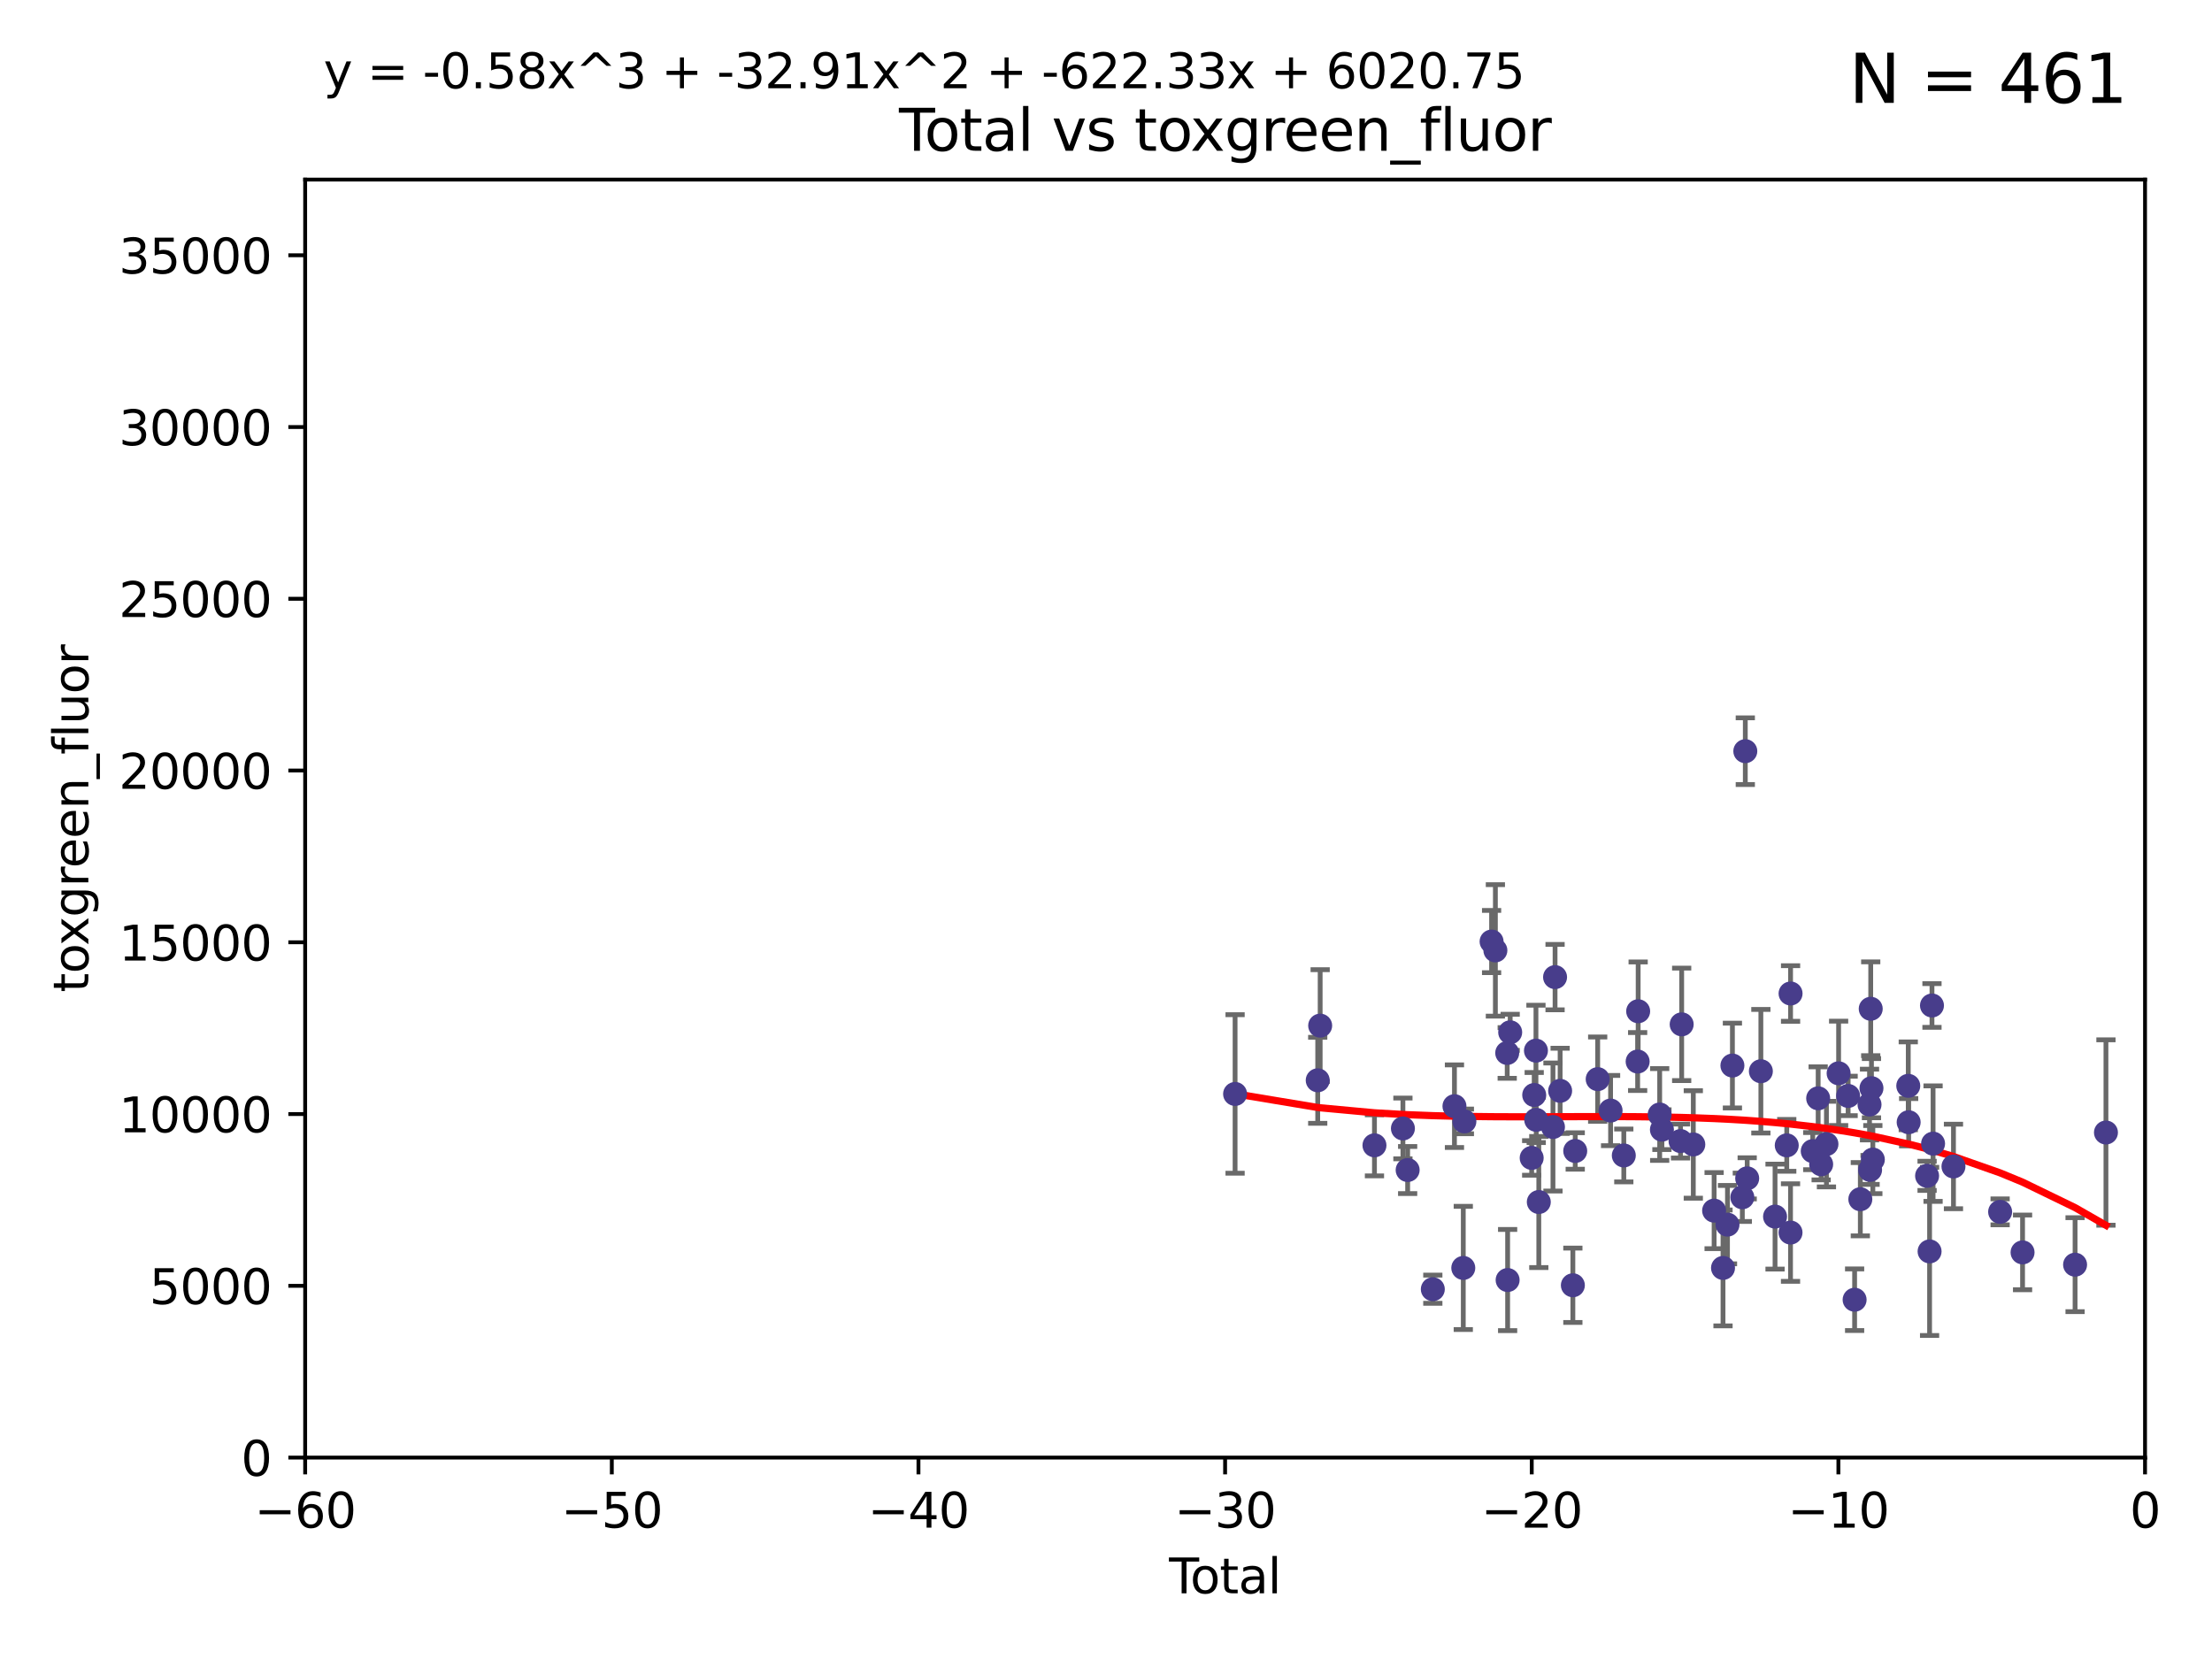 <?xml version="1.0" encoding="utf-8" standalone="no"?>
<!DOCTYPE svg PUBLIC "-//W3C//DTD SVG 1.1//EN"
  "http://www.w3.org/Graphics/SVG/1.1/DTD/svg11.dtd">
<svg xmlns:xlink="http://www.w3.org/1999/xlink" width="460.8pt" height="345.6pt" viewBox="0 0 460.8 345.6" xmlns="http://www.w3.org/2000/svg" version="1.1">
 <defs>
  <style type="text/css">*{stroke-linejoin: round; stroke-linecap: butt}</style>
 </defs>
 <g id="figure_1">
  <g id="patch_1">
   <path d="M 0 345.6 
L 460.8 345.6 
L 460.8 0 
L 0 0 
z
" style="fill: #ffffff"/>
  </g>
  <g id="axes_1">
   <g id="patch_2">
    <path d="M 63.571 303.64 
L 446.85 303.64 
L 446.85 37.411 
L 63.571 37.411 
z
" style="fill: #ffffff"/>
   </g>
   <g id="PathCollection_1">
    <defs>
     <path id="md9002994db" d="M 0 1.118 
C 0.297 1.118 0.581 1 0.791 0.791 
C 1 0.581 1.118 0.297 1.118 0 
C 1.118 -0.297 1 -0.581 0.791 -0.791 
C 0.581 -1 0.297 -1.118 0 -1.118 
C -0.297 -1.118 -0.581 -1 -0.791 -0.791 
C -1 -0.581 -1.118 -0.297 -1.118 0 
C -1.118 0.297 -1 0.581 -0.791 0.791 
C -0.581 1 -0.297 1.118 0 1.118 
z
" style="stroke: #483d8b"/>
    </defs>
    <g clip-path="url(#pb050127a09)">
     <use xlink:href="#md9002994db" x="257.292" y="227.89" style="fill: #483d8b; stroke: #483d8b"/>
     <use xlink:href="#md9002994db" x="274.505" y="225.047" style="fill: #483d8b; stroke: #483d8b"/>
     <use xlink:href="#md9002994db" x="275.015" y="213.656" style="fill: #483d8b; stroke: #483d8b"/>
     <use xlink:href="#md9002994db" x="286.325" y="238.595" style="fill: #483d8b; stroke: #483d8b"/>
     <use xlink:href="#md9002994db" x="292.253" y="235.076" style="fill: #483d8b; stroke: #483d8b"/>
     <use xlink:href="#md9002994db" x="293.239" y="243.739" style="fill: #483d8b; stroke: #483d8b"/>
     <use xlink:href="#md9002994db" x="298.482" y="268.566" style="fill: #483d8b; stroke: #483d8b"/>
     <use xlink:href="#md9002994db" x="302.99" y="230.437" style="fill: #483d8b; stroke: #483d8b"/>
     <use xlink:href="#md9002994db" x="304.829" y="264.134" style="fill: #483d8b; stroke: #483d8b"/>
     <use xlink:href="#md9002994db" x="305.059" y="233.61" style="fill: #483d8b; stroke: #483d8b"/>
     <use xlink:href="#md9002994db" x="310.726" y="196.14" style="fill: #483d8b; stroke: #483d8b"/>
     <use xlink:href="#md9002994db" x="311.516" y="197.985" style="fill: #483d8b; stroke: #483d8b"/>
     <use xlink:href="#md9002994db" x="313.98" y="219.35" style="fill: #483d8b; stroke: #483d8b"/>
     <use xlink:href="#md9002994db" x="314.066" y="266.654" style="fill: #483d8b; stroke: #483d8b"/>
     <use xlink:href="#md9002994db" x="314.6" y="215.047" style="fill: #483d8b; stroke: #483d8b"/>
     <use xlink:href="#md9002994db" x="319.076" y="241.219" style="fill: #483d8b; stroke: #483d8b"/>
     <use xlink:href="#md9002994db" x="319.603" y="228.11" style="fill: #483d8b; stroke: #483d8b"/>
     <use xlink:href="#md9002994db" x="319.967" y="218.868" style="fill: #483d8b; stroke: #483d8b"/>
     <use xlink:href="#md9002994db" x="320.024" y="233.283" style="fill: #483d8b; stroke: #483d8b"/>
     <use xlink:href="#md9002994db" x="320.561" y="250.402" style="fill: #483d8b; stroke: #483d8b"/>
     <use xlink:href="#md9002994db" x="323.512" y="234.778" style="fill: #483d8b; stroke: #483d8b"/>
     <use xlink:href="#md9002994db" x="323.948" y="203.551" style="fill: #483d8b; stroke: #483d8b"/>
     <use xlink:href="#md9002994db" x="325.004" y="227.242" style="fill: #483d8b; stroke: #483d8b"/>
     <use xlink:href="#md9002994db" x="327.657" y="267.746" style="fill: #483d8b; stroke: #483d8b"/>
     <use xlink:href="#md9002994db" x="328.149" y="239.769" style="fill: #483d8b; stroke: #483d8b"/>
     <use xlink:href="#md9002994db" x="332.827" y="224.805" style="fill: #483d8b; stroke: #483d8b"/>
     <use xlink:href="#md9002994db" x="335.514" y="231.351" style="fill: #483d8b; stroke: #483d8b"/>
     <use xlink:href="#md9002994db" x="338.268" y="240.704" style="fill: #483d8b; stroke: #483d8b"/>
     <use xlink:href="#md9002994db" x="341.151" y="221.138" style="fill: #483d8b; stroke: #483d8b"/>
     <use xlink:href="#md9002994db" x="341.259" y="210.662" style="fill: #483d8b; stroke: #483d8b"/>
     <use xlink:href="#md9002994db" x="345.742" y="232.172" style="fill: #483d8b; stroke: #483d8b"/>
     <use xlink:href="#md9002994db" x="346.209" y="235.33" style="fill: #483d8b; stroke: #483d8b"/>
     <use xlink:href="#md9002994db" x="350.084" y="237.703" style="fill: #483d8b; stroke: #483d8b"/>
     <use xlink:href="#md9002994db" x="350.324" y="213.392" style="fill: #483d8b; stroke: #483d8b"/>
     <use xlink:href="#md9002994db" x="352.747" y="238.411" style="fill: #483d8b; stroke: #483d8b"/>
     <use xlink:href="#md9002994db" x="357.082" y="252.196" style="fill: #483d8b; stroke: #483d8b"/>
     <use xlink:href="#md9002994db" x="358.935" y="264.133" style="fill: #483d8b; stroke: #483d8b"/>
     <use xlink:href="#md9002994db" x="359.866" y="255.113" style="fill: #483d8b; stroke: #483d8b"/>
     <use xlink:href="#md9002994db" x="360.893" y="221.974" style="fill: #483d8b; stroke: #483d8b"/>
     <use xlink:href="#md9002994db" x="362.96" y="249.418" style="fill: #483d8b; stroke: #483d8b"/>
     <use xlink:href="#md9002994db" x="363.579" y="156.483" style="fill: #483d8b; stroke: #483d8b"/>
     <use xlink:href="#md9002994db" x="363.972" y="245.472" style="fill: #483d8b; stroke: #483d8b"/>
     <use xlink:href="#md9002994db" x="366.821" y="223.158" style="fill: #483d8b; stroke: #483d8b"/>
     <use xlink:href="#md9002994db" x="369.775" y="253.439" style="fill: #483d8b; stroke: #483d8b"/>
     <use xlink:href="#md9002994db" x="372.212" y="238.6" style="fill: #483d8b; stroke: #483d8b"/>
     <use xlink:href="#md9002994db" x="372.999" y="256.764" style="fill: #483d8b; stroke: #483d8b"/>
     <use xlink:href="#md9002994db" x="373.009" y="206.964" style="fill: #483d8b; stroke: #483d8b"/>
     <use xlink:href="#md9002994db" x="377.627" y="239.799" style="fill: #483d8b; stroke: #483d8b"/>
     <use xlink:href="#md9002994db" x="378.757" y="228.802" style="fill: #483d8b; stroke: #483d8b"/>
     <use xlink:href="#md9002994db" x="379.381" y="242.539" style="fill: #483d8b; stroke: #483d8b"/>
     <use xlink:href="#md9002994db" x="380.481" y="238.335" style="fill: #483d8b; stroke: #483d8b"/>
     <use xlink:href="#md9002994db" x="383.018" y="223.591" style="fill: #483d8b; stroke: #483d8b"/>
     <use xlink:href="#md9002994db" x="384.999" y="228.303" style="fill: #483d8b; stroke: #483d8b"/>
     <use xlink:href="#md9002994db" x="386.35" y="270.757" style="fill: #483d8b; stroke: #483d8b"/>
     <use xlink:href="#md9002994db" x="387.54" y="249.817" style="fill: #483d8b; stroke: #483d8b"/>
     <use xlink:href="#md9002994db" x="389.456" y="230.099" style="fill: #483d8b; stroke: #483d8b"/>
     <use xlink:href="#md9002994db" x="389.571" y="243.709" style="fill: #483d8b; stroke: #483d8b"/>
     <use xlink:href="#md9002994db" x="389.706" y="210.145" style="fill: #483d8b; stroke: #483d8b"/>
     <use xlink:href="#md9002994db" x="389.861" y="226.686" style="fill: #483d8b; stroke: #483d8b"/>
     <use xlink:href="#md9002994db" x="390.147" y="241.56" style="fill: #483d8b; stroke: #483d8b"/>
     <use xlink:href="#md9002994db" x="397.527" y="226.199" style="fill: #483d8b; stroke: #483d8b"/>
     <use xlink:href="#md9002994db" x="397.608" y="233.782" style="fill: #483d8b; stroke: #483d8b"/>
     <use xlink:href="#md9002994db" x="401.448" y="244.948" style="fill: #483d8b; stroke: #483d8b"/>
     <use xlink:href="#md9002994db" x="401.968" y="260.691" style="fill: #483d8b; stroke: #483d8b"/>
     <use xlink:href="#md9002994db" x="402.466" y="209.462" style="fill: #483d8b; stroke: #483d8b"/>
     <use xlink:href="#md9002994db" x="402.695" y="238.24" style="fill: #483d8b; stroke: #483d8b"/>
     <use xlink:href="#md9002994db" x="406.943" y="242.994" style="fill: #483d8b; stroke: #483d8b"/>
     <use xlink:href="#md9002994db" x="416.662" y="252.451" style="fill: #483d8b; stroke: #483d8b"/>
     <use xlink:href="#md9002994db" x="421.337" y="260.897" style="fill: #483d8b; stroke: #483d8b"/>
     <use xlink:href="#md9002994db" x="432.277" y="263.459" style="fill: #483d8b; stroke: #483d8b"/>
     <use xlink:href="#md9002994db" x="438.708" y="235.923" style="fill: #483d8b; stroke: #483d8b"/>
    </g>
   </g>
   <g id="matplotlib.axis_1">
    <g id="xtick_1">
     <g id="line2d_1">
      <defs>
       <path id="m0bc61baa92" d="M 0 0 
L 0 3.5 
" style="stroke: #000000; stroke-width: 0.8"/>
      </defs>
      <g>
       <use xlink:href="#m0bc61baa92" x="63.571" y="303.64" style="stroke: #000000; stroke-width: 0.8"/>
      </g>
     </g>
     <g id="text_1">
      <!-- −60 -->
      <g transform="translate(53.019 318.238)scale(0.1 -0.1)">
       <defs>
        <path id="DejaVuSans-2212" d="M 678 2272 
L 4684 2272 
L 4684 1741 
L 678 1741 
L 678 2272 
z
" transform="scale(0.016)"/>
        <path id="DejaVuSans-36" d="M 2113 2584 
Q 1688 2584 1439 2293 
Q 1191 2003 1191 1497 
Q 1191 994 1439 701 
Q 1688 409 2113 409 
Q 2538 409 2786 701 
Q 3034 994 3034 1497 
Q 3034 2003 2786 2293 
Q 2538 2584 2113 2584 
z
M 3366 4563 
L 3366 3988 
Q 3128 4100 2886 4159 
Q 2644 4219 2406 4219 
Q 1781 4219 1451 3797 
Q 1122 3375 1075 2522 
Q 1259 2794 1537 2939 
Q 1816 3084 2150 3084 
Q 2853 3084 3261 2657 
Q 3669 2231 3669 1497 
Q 3669 778 3244 343 
Q 2819 -91 2113 -91 
Q 1303 -91 875 529 
Q 447 1150 447 2328 
Q 447 3434 972 4092 
Q 1497 4750 2381 4750 
Q 2619 4750 2861 4703 
Q 3103 4656 3366 4563 
z
" transform="scale(0.016)"/>
        <path id="DejaVuSans-30" d="M 2034 4250 
Q 1547 4250 1301 3770 
Q 1056 3291 1056 2328 
Q 1056 1369 1301 889 
Q 1547 409 2034 409 
Q 2525 409 2770 889 
Q 3016 1369 3016 2328 
Q 3016 3291 2770 3770 
Q 2525 4250 2034 4250 
z
M 2034 4750 
Q 2819 4750 3233 4129 
Q 3647 3509 3647 2328 
Q 3647 1150 3233 529 
Q 2819 -91 2034 -91 
Q 1250 -91 836 529 
Q 422 1150 422 2328 
Q 422 3509 836 4129 
Q 1250 4750 2034 4750 
z
" transform="scale(0.016)"/>
       </defs>
       <use xlink:href="#DejaVuSans-2212"/>
       <use xlink:href="#DejaVuSans-36" x="83.789"/>
       <use xlink:href="#DejaVuSans-30" x="147.412"/>
      </g>
     </g>
    </g>
    <g id="xtick_2">
     <g id="line2d_2">
      <g>
       <use xlink:href="#m0bc61baa92" x="127.451" y="303.64" style="stroke: #000000; stroke-width: 0.8"/>
      </g>
     </g>
     <g id="text_2">
      <!-- −50 -->
      <g transform="translate(116.899 318.238)scale(0.1 -0.1)">
       <defs>
        <path id="DejaVuSans-35" d="M 691 4666 
L 3169 4666 
L 3169 4134 
L 1269 4134 
L 1269 2991 
Q 1406 3038 1543 3061 
Q 1681 3084 1819 3084 
Q 2600 3084 3056 2656 
Q 3513 2228 3513 1497 
Q 3513 744 3044 326 
Q 2575 -91 1722 -91 
Q 1428 -91 1123 -41 
Q 819 9 494 109 
L 494 744 
Q 775 591 1075 516 
Q 1375 441 1709 441 
Q 2250 441 2565 725 
Q 2881 1009 2881 1497 
Q 2881 1984 2565 2268 
Q 2250 2553 1709 2553 
Q 1456 2553 1204 2497 
Q 953 2441 691 2322 
L 691 4666 
z
" transform="scale(0.016)"/>
       </defs>
       <use xlink:href="#DejaVuSans-2212"/>
       <use xlink:href="#DejaVuSans-35" x="83.789"/>
       <use xlink:href="#DejaVuSans-30" x="147.412"/>
      </g>
     </g>
    </g>
    <g id="xtick_3">
     <g id="line2d_3">
      <g>
       <use xlink:href="#m0bc61baa92" x="191.331" y="303.64" style="stroke: #000000; stroke-width: 0.8"/>
      </g>
     </g>
     <g id="text_3">
      <!-- −40 -->
      <g transform="translate(180.778 318.238)scale(0.1 -0.1)">
       <defs>
        <path id="DejaVuSans-34" d="M 2419 4116 
L 825 1625 
L 2419 1625 
L 2419 4116 
z
M 2253 4666 
L 3047 4666 
L 3047 1625 
L 3713 1625 
L 3713 1100 
L 3047 1100 
L 3047 0 
L 2419 0 
L 2419 1100 
L 313 1100 
L 313 1709 
L 2253 4666 
z
" transform="scale(0.016)"/>
       </defs>
       <use xlink:href="#DejaVuSans-2212"/>
       <use xlink:href="#DejaVuSans-34" x="83.789"/>
       <use xlink:href="#DejaVuSans-30" x="147.412"/>
      </g>
     </g>
    </g>
    <g id="xtick_4">
     <g id="line2d_4">
      <g>
       <use xlink:href="#m0bc61baa92" x="255.211" y="303.64" style="stroke: #000000; stroke-width: 0.8"/>
      </g>
     </g>
     <g id="text_4">
      <!-- −30 -->
      <g transform="translate(244.658 318.238)scale(0.1 -0.1)">
       <defs>
        <path id="DejaVuSans-33" d="M 2597 2516 
Q 3050 2419 3304 2112 
Q 3559 1806 3559 1356 
Q 3559 666 3084 287 
Q 2609 -91 1734 -91 
Q 1441 -91 1130 -33 
Q 819 25 488 141 
L 488 750 
Q 750 597 1062 519 
Q 1375 441 1716 441 
Q 2309 441 2620 675 
Q 2931 909 2931 1356 
Q 2931 1769 2642 2001 
Q 2353 2234 1838 2234 
L 1294 2234 
L 1294 2753 
L 1863 2753 
Q 2328 2753 2575 2939 
Q 2822 3125 2822 3475 
Q 2822 3834 2567 4026 
Q 2313 4219 1838 4219 
Q 1578 4219 1281 4162 
Q 984 4106 628 3988 
L 628 4550 
Q 988 4650 1302 4700 
Q 1616 4750 1894 4750 
Q 2613 4750 3031 4423 
Q 3450 4097 3450 3541 
Q 3450 3153 3228 2886 
Q 3006 2619 2597 2516 
z
" transform="scale(0.016)"/>
       </defs>
       <use xlink:href="#DejaVuSans-2212"/>
       <use xlink:href="#DejaVuSans-33" x="83.789"/>
       <use xlink:href="#DejaVuSans-30" x="147.412"/>
      </g>
     </g>
    </g>
    <g id="xtick_5">
     <g id="line2d_5">
      <g>
       <use xlink:href="#m0bc61baa92" x="319.09" y="303.64" style="stroke: #000000; stroke-width: 0.8"/>
      </g>
     </g>
     <g id="text_5">
      <!-- −20 -->
      <g transform="translate(308.538 318.238)scale(0.1 -0.1)">
       <defs>
        <path id="DejaVuSans-32" d="M 1228 531 
L 3431 531 
L 3431 0 
L 469 0 
L 469 531 
Q 828 903 1448 1529 
Q 2069 2156 2228 2338 
Q 2531 2678 2651 2914 
Q 2772 3150 2772 3378 
Q 2772 3750 2511 3984 
Q 2250 4219 1831 4219 
Q 1534 4219 1204 4116 
Q 875 4013 500 3803 
L 500 4441 
Q 881 4594 1212 4672 
Q 1544 4750 1819 4750 
Q 2544 4750 2975 4387 
Q 3406 4025 3406 3419 
Q 3406 3131 3298 2873 
Q 3191 2616 2906 2266 
Q 2828 2175 2409 1742 
Q 1991 1309 1228 531 
z
" transform="scale(0.016)"/>
       </defs>
       <use xlink:href="#DejaVuSans-2212"/>
       <use xlink:href="#DejaVuSans-32" x="83.789"/>
       <use xlink:href="#DejaVuSans-30" x="147.412"/>
      </g>
     </g>
    </g>
    <g id="xtick_6">
     <g id="line2d_6">
      <g>
       <use xlink:href="#m0bc61baa92" x="382.97" y="303.64" style="stroke: #000000; stroke-width: 0.8"/>
      </g>
     </g>
     <g id="text_6">
      <!-- −10 -->
      <g transform="translate(372.418 318.238)scale(0.1 -0.1)">
       <defs>
        <path id="DejaVuSans-31" d="M 794 531 
L 1825 531 
L 1825 4091 
L 703 3866 
L 703 4441 
L 1819 4666 
L 2450 4666 
L 2450 531 
L 3481 531 
L 3481 0 
L 794 0 
L 794 531 
z
" transform="scale(0.016)"/>
       </defs>
       <use xlink:href="#DejaVuSans-2212"/>
       <use xlink:href="#DejaVuSans-31" x="83.789"/>
       <use xlink:href="#DejaVuSans-30" x="147.412"/>
      </g>
     </g>
    </g>
    <g id="xtick_7">
     <g id="line2d_7">
      <g>
       <use xlink:href="#m0bc61baa92" x="446.85" y="303.64" style="stroke: #000000; stroke-width: 0.8"/>
      </g>
     </g>
     <g id="text_7">
      <!-- 0 -->
      <g transform="translate(443.669 318.238)scale(0.1 -0.1)">
       <use xlink:href="#DejaVuSans-30"/>
      </g>
     </g>
    </g>
    <g id="text_8">
     <!-- Total -->
     <g transform="translate(243.534 331.917)scale(0.1 -0.1)">
      <defs>
       <path id="DejaVuSans-54" d="M -19 4666 
L 3928 4666 
L 3928 4134 
L 2272 4134 
L 2272 0 
L 1638 0 
L 1638 4134 
L -19 4134 
L -19 4666 
z
" transform="scale(0.016)"/>
       <path id="DejaVuSans-6f" d="M 1959 3097 
Q 1497 3097 1228 2736 
Q 959 2375 959 1747 
Q 959 1119 1226 758 
Q 1494 397 1959 397 
Q 2419 397 2687 759 
Q 2956 1122 2956 1747 
Q 2956 2369 2687 2733 
Q 2419 3097 1959 3097 
z
M 1959 3584 
Q 2709 3584 3137 3096 
Q 3566 2609 3566 1747 
Q 3566 888 3137 398 
Q 2709 -91 1959 -91 
Q 1206 -91 779 398 
Q 353 888 353 1747 
Q 353 2609 779 3096 
Q 1206 3584 1959 3584 
z
" transform="scale(0.016)"/>
       <path id="DejaVuSans-74" d="M 1172 4494 
L 1172 3500 
L 2356 3500 
L 2356 3053 
L 1172 3053 
L 1172 1153 
Q 1172 725 1289 603 
Q 1406 481 1766 481 
L 2356 481 
L 2356 0 
L 1766 0 
Q 1100 0 847 248 
Q 594 497 594 1153 
L 594 3053 
L 172 3053 
L 172 3500 
L 594 3500 
L 594 4494 
L 1172 4494 
z
" transform="scale(0.016)"/>
       <path id="DejaVuSans-61" d="M 2194 1759 
Q 1497 1759 1228 1600 
Q 959 1441 959 1056 
Q 959 750 1161 570 
Q 1363 391 1709 391 
Q 2188 391 2477 730 
Q 2766 1069 2766 1631 
L 2766 1759 
L 2194 1759 
z
M 3341 1997 
L 3341 0 
L 2766 0 
L 2766 531 
Q 2569 213 2275 61 
Q 1981 -91 1556 -91 
Q 1019 -91 701 211 
Q 384 513 384 1019 
Q 384 1609 779 1909 
Q 1175 2209 1959 2209 
L 2766 2209 
L 2766 2266 
Q 2766 2663 2505 2880 
Q 2244 3097 1772 3097 
Q 1472 3097 1187 3025 
Q 903 2953 641 2809 
L 641 3341 
Q 956 3463 1253 3523 
Q 1550 3584 1831 3584 
Q 2591 3584 2966 3190 
Q 3341 2797 3341 1997 
z
" transform="scale(0.016)"/>
       <path id="DejaVuSans-6c" d="M 603 4863 
L 1178 4863 
L 1178 0 
L 603 0 
L 603 4863 
z
" transform="scale(0.016)"/>
      </defs>
      <use xlink:href="#DejaVuSans-54"/>
      <use xlink:href="#DejaVuSans-6f" x="44.084"/>
      <use xlink:href="#DejaVuSans-74" x="105.266"/>
      <use xlink:href="#DejaVuSans-61" x="144.475"/>
      <use xlink:href="#DejaVuSans-6c" x="205.754"/>
     </g>
    </g>
   </g>
   <g id="matplotlib.axis_2">
    <g id="ytick_1">
     <g id="line2d_8">
      <defs>
       <path id="mab2147d6bc" d="M 0 0 
L -3.5 0 
" style="stroke: #000000; stroke-width: 0.8"/>
      </defs>
      <g>
       <use xlink:href="#mab2147d6bc" x="63.571" y="303.64" style="stroke: #000000; stroke-width: 0.8"/>
      </g>
     </g>
     <g id="text_9">
      <!-- 0 -->
      <g transform="translate(50.209 307.439)scale(0.1 -0.1)">
       <use xlink:href="#DejaVuSans-30"/>
      </g>
     </g>
    </g>
    <g id="ytick_2">
     <g id="line2d_9">
      <g>
       <use xlink:href="#mab2147d6bc" x="63.571" y="267.859" style="stroke: #000000; stroke-width: 0.8"/>
      </g>
     </g>
     <g id="text_10">
      <!-- 5000 -->
      <g transform="translate(31.121 271.658)scale(0.1 -0.1)">
       <use xlink:href="#DejaVuSans-35"/>
       <use xlink:href="#DejaVuSans-30" x="63.623"/>
       <use xlink:href="#DejaVuSans-30" x="127.246"/>
       <use xlink:href="#DejaVuSans-30" x="190.869"/>
      </g>
     </g>
    </g>
    <g id="ytick_3">
     <g id="line2d_10">
      <g>
       <use xlink:href="#mab2147d6bc" x="63.571" y="232.078" style="stroke: #000000; stroke-width: 0.8"/>
      </g>
     </g>
     <g id="text_11">
      <!-- 10000 -->
      <g transform="translate(24.759 235.878)scale(0.1 -0.1)">
       <use xlink:href="#DejaVuSans-31"/>
       <use xlink:href="#DejaVuSans-30" x="63.623"/>
       <use xlink:href="#DejaVuSans-30" x="127.246"/>
       <use xlink:href="#DejaVuSans-30" x="190.869"/>
       <use xlink:href="#DejaVuSans-30" x="254.492"/>
      </g>
     </g>
    </g>
    <g id="ytick_4">
     <g id="line2d_11">
      <g>
       <use xlink:href="#mab2147d6bc" x="63.571" y="196.298" style="stroke: #000000; stroke-width: 0.8"/>
      </g>
     </g>
     <g id="text_12">
      <!-- 15000 -->
      <g transform="translate(24.759 200.097)scale(0.1 -0.1)">
       <use xlink:href="#DejaVuSans-31"/>
       <use xlink:href="#DejaVuSans-35" x="63.623"/>
       <use xlink:href="#DejaVuSans-30" x="127.246"/>
       <use xlink:href="#DejaVuSans-30" x="190.869"/>
       <use xlink:href="#DejaVuSans-30" x="254.492"/>
      </g>
     </g>
    </g>
    <g id="ytick_5">
     <g id="line2d_12">
      <g>
       <use xlink:href="#mab2147d6bc" x="63.571" y="160.517" style="stroke: #000000; stroke-width: 0.8"/>
      </g>
     </g>
     <g id="text_13">
      <!-- 20000 -->
      <g transform="translate(24.759 164.316)scale(0.1 -0.1)">
       <use xlink:href="#DejaVuSans-32"/>
       <use xlink:href="#DejaVuSans-30" x="63.623"/>
       <use xlink:href="#DejaVuSans-30" x="127.246"/>
       <use xlink:href="#DejaVuSans-30" x="190.869"/>
       <use xlink:href="#DejaVuSans-30" x="254.492"/>
      </g>
     </g>
    </g>
    <g id="ytick_6">
     <g id="line2d_13">
      <g>
       <use xlink:href="#mab2147d6bc" x="63.571" y="124.736" style="stroke: #000000; stroke-width: 0.8"/>
      </g>
     </g>
     <g id="text_14">
      <!-- 25000 -->
      <g transform="translate(24.759 128.535)scale(0.1 -0.1)">
       <use xlink:href="#DejaVuSans-32"/>
       <use xlink:href="#DejaVuSans-35" x="63.623"/>
       <use xlink:href="#DejaVuSans-30" x="127.246"/>
       <use xlink:href="#DejaVuSans-30" x="190.869"/>
       <use xlink:href="#DejaVuSans-30" x="254.492"/>
      </g>
     </g>
    </g>
    <g id="ytick_7">
     <g id="line2d_14">
      <g>
       <use xlink:href="#mab2147d6bc" x="63.571" y="88.955" style="stroke: #000000; stroke-width: 0.8"/>
      </g>
     </g>
     <g id="text_15">
      <!-- 30000 -->
      <g transform="translate(24.759 92.754)scale(0.1 -0.1)">
       <use xlink:href="#DejaVuSans-33"/>
       <use xlink:href="#DejaVuSans-30" x="63.623"/>
       <use xlink:href="#DejaVuSans-30" x="127.246"/>
       <use xlink:href="#DejaVuSans-30" x="190.869"/>
       <use xlink:href="#DejaVuSans-30" x="254.492"/>
      </g>
     </g>
    </g>
    <g id="ytick_8">
     <g id="line2d_15">
      <g>
       <use xlink:href="#mab2147d6bc" x="63.571" y="53.174" style="stroke: #000000; stroke-width: 0.8"/>
      </g>
     </g>
     <g id="text_16">
      <!-- 35000 -->
      <g transform="translate(24.759 56.974)scale(0.1 -0.1)">
       <use xlink:href="#DejaVuSans-33"/>
       <use xlink:href="#DejaVuSans-35" x="63.623"/>
       <use xlink:href="#DejaVuSans-30" x="127.246"/>
       <use xlink:href="#DejaVuSans-30" x="190.869"/>
       <use xlink:href="#DejaVuSans-30" x="254.492"/>
      </g>
     </g>
    </g>
    <g id="text_17">
     <!-- toxgreen_fluor -->
     <g transform="translate(18.401 206.72)rotate(-90)scale(0.1 -0.1)">
      <defs>
       <path id="DejaVuSans-78" d="M 3513 3500 
L 2247 1797 
L 3578 0 
L 2900 0 
L 1881 1375 
L 863 0 
L 184 0 
L 1544 1831 
L 300 3500 
L 978 3500 
L 1906 2253 
L 2834 3500 
L 3513 3500 
z
" transform="scale(0.016)"/>
       <path id="DejaVuSans-67" d="M 2906 1791 
Q 2906 2416 2648 2759 
Q 2391 3103 1925 3103 
Q 1463 3103 1205 2759 
Q 947 2416 947 1791 
Q 947 1169 1205 825 
Q 1463 481 1925 481 
Q 2391 481 2648 825 
Q 2906 1169 2906 1791 
z
M 3481 434 
Q 3481 -459 3084 -895 
Q 2688 -1331 1869 -1331 
Q 1566 -1331 1297 -1286 
Q 1028 -1241 775 -1147 
L 775 -588 
Q 1028 -725 1275 -790 
Q 1522 -856 1778 -856 
Q 2344 -856 2625 -561 
Q 2906 -266 2906 331 
L 2906 616 
Q 2728 306 2450 153 
Q 2172 0 1784 0 
Q 1141 0 747 490 
Q 353 981 353 1791 
Q 353 2603 747 3093 
Q 1141 3584 1784 3584 
Q 2172 3584 2450 3431 
Q 2728 3278 2906 2969 
L 2906 3500 
L 3481 3500 
L 3481 434 
z
" transform="scale(0.016)"/>
       <path id="DejaVuSans-72" d="M 2631 2963 
Q 2534 3019 2420 3045 
Q 2306 3072 2169 3072 
Q 1681 3072 1420 2755 
Q 1159 2438 1159 1844 
L 1159 0 
L 581 0 
L 581 3500 
L 1159 3500 
L 1159 2956 
Q 1341 3275 1631 3429 
Q 1922 3584 2338 3584 
Q 2397 3584 2469 3576 
Q 2541 3569 2628 3553 
L 2631 2963 
z
" transform="scale(0.016)"/>
       <path id="DejaVuSans-65" d="M 3597 1894 
L 3597 1613 
L 953 1613 
Q 991 1019 1311 708 
Q 1631 397 2203 397 
Q 2534 397 2845 478 
Q 3156 559 3463 722 
L 3463 178 
Q 3153 47 2828 -22 
Q 2503 -91 2169 -91 
Q 1331 -91 842 396 
Q 353 884 353 1716 
Q 353 2575 817 3079 
Q 1281 3584 2069 3584 
Q 2775 3584 3186 3129 
Q 3597 2675 3597 1894 
z
M 3022 2063 
Q 3016 2534 2758 2815 
Q 2500 3097 2075 3097 
Q 1594 3097 1305 2825 
Q 1016 2553 972 2059 
L 3022 2063 
z
" transform="scale(0.016)"/>
       <path id="DejaVuSans-6e" d="M 3513 2113 
L 3513 0 
L 2938 0 
L 2938 2094 
Q 2938 2591 2744 2837 
Q 2550 3084 2163 3084 
Q 1697 3084 1428 2787 
Q 1159 2491 1159 1978 
L 1159 0 
L 581 0 
L 581 3500 
L 1159 3500 
L 1159 2956 
Q 1366 3272 1645 3428 
Q 1925 3584 2291 3584 
Q 2894 3584 3203 3211 
Q 3513 2838 3513 2113 
z
" transform="scale(0.016)"/>
       <path id="DejaVuSans-5f" d="M 3263 -1063 
L 3263 -1509 
L -63 -1509 
L -63 -1063 
L 3263 -1063 
z
" transform="scale(0.016)"/>
       <path id="DejaVuSans-66" d="M 2375 4863 
L 2375 4384 
L 1825 4384 
Q 1516 4384 1395 4259 
Q 1275 4134 1275 3809 
L 1275 3500 
L 2222 3500 
L 2222 3053 
L 1275 3053 
L 1275 0 
L 697 0 
L 697 3053 
L 147 3053 
L 147 3500 
L 697 3500 
L 697 3744 
Q 697 4328 969 4595 
Q 1241 4863 1831 4863 
L 2375 4863 
z
" transform="scale(0.016)"/>
       <path id="DejaVuSans-75" d="M 544 1381 
L 544 3500 
L 1119 3500 
L 1119 1403 
Q 1119 906 1312 657 
Q 1506 409 1894 409 
Q 2359 409 2629 706 
Q 2900 1003 2900 1516 
L 2900 3500 
L 3475 3500 
L 3475 0 
L 2900 0 
L 2900 538 
Q 2691 219 2414 64 
Q 2138 -91 1772 -91 
Q 1169 -91 856 284 
Q 544 659 544 1381 
z
M 1991 3584 
L 1991 3584 
z
" transform="scale(0.016)"/>
      </defs>
      <use xlink:href="#DejaVuSans-74"/>
      <use xlink:href="#DejaVuSans-6f" x="39.209"/>
      <use xlink:href="#DejaVuSans-78" x="97.266"/>
      <use xlink:href="#DejaVuSans-67" x="156.445"/>
      <use xlink:href="#DejaVuSans-72" x="219.922"/>
      <use xlink:href="#DejaVuSans-65" x="258.785"/>
      <use xlink:href="#DejaVuSans-65" x="320.309"/>
      <use xlink:href="#DejaVuSans-6e" x="381.832"/>
      <use xlink:href="#DejaVuSans-5f" x="445.211"/>
      <use xlink:href="#DejaVuSans-66" x="495.211"/>
      <use xlink:href="#DejaVuSans-6c" x="530.416"/>
      <use xlink:href="#DejaVuSans-75" x="558.199"/>
      <use xlink:href="#DejaVuSans-6f" x="621.578"/>
      <use xlink:href="#DejaVuSans-72" x="682.76"/>
     </g>
    </g>
   </g>
   <g id="LineCollection_1">
    <path d="M 257.292 244.403 
L 257.292 211.378 
" clip-path="url(#pb050127a09)" style="fill: none; stroke: #696969"/>
    <path d="M 274.505 234.006 
L 274.505 216.089 
" clip-path="url(#pb050127a09)" style="fill: none; stroke: #696969"/>
    <path d="M 275.015 225.309 
L 275.015 202.003 
" clip-path="url(#pb050127a09)" style="fill: none; stroke: #696969"/>
    <path d="M 286.325 244.957 
L 286.325 232.233 
" clip-path="url(#pb050127a09)" style="fill: none; stroke: #696969"/>
    <path d="M 292.253 241.403 
L 292.253 228.749 
" clip-path="url(#pb050127a09)" style="fill: none; stroke: #696969"/>
    <path d="M 293.239 248.642 
L 293.239 238.835 
" clip-path="url(#pb050127a09)" style="fill: none; stroke: #696969"/>
    <path d="M 298.482 271.502 
L 298.482 265.63 
" clip-path="url(#pb050127a09)" style="fill: none; stroke: #696969"/>
    <path d="M 302.99 239.041 
L 302.99 221.834 
" clip-path="url(#pb050127a09)" style="fill: none; stroke: #696969"/>
    <path d="M 304.829 276.968 
L 304.829 251.301 
" clip-path="url(#pb050127a09)" style="fill: none; stroke: #696969"/>
    <path d="M 305.059 236.182 
L 305.059 231.039 
" clip-path="url(#pb050127a09)" style="fill: none; stroke: #696969"/>
    <path d="M 310.726 202.624 
L 310.726 189.655 
" clip-path="url(#pb050127a09)" style="fill: none; stroke: #696969"/>
    <path d="M 311.516 211.683 
L 311.516 184.286 
" clip-path="url(#pb050127a09)" style="fill: none; stroke: #696969"/>
    <path d="M 313.98 224.63 
L 313.98 214.069 
" clip-path="url(#pb050127a09)" style="fill: none; stroke: #696969"/>
    <path d="M 314.066 277.191 
L 314.066 256.117 
" clip-path="url(#pb050127a09)" style="fill: none; stroke: #696969"/>
    <path d="M 314.6 218.803 
L 314.6 211.292 
" clip-path="url(#pb050127a09)" style="fill: none; stroke: #696969"/>
    <path d="M 319.076 244.818 
L 319.076 237.621 
" clip-path="url(#pb050127a09)" style="fill: none; stroke: #696969"/>
    <path d="M 319.603 232.802 
L 319.603 223.419 
" clip-path="url(#pb050127a09)" style="fill: none; stroke: #696969"/>
    <path d="M 319.967 228.329 
L 319.967 209.406 
" clip-path="url(#pb050127a09)" style="fill: none; stroke: #696969"/>
    <path d="M 320.024 238.02 
L 320.024 228.546 
" clip-path="url(#pb050127a09)" style="fill: none; stroke: #696969"/>
    <path d="M 320.561 264.055 
L 320.561 236.75 
" clip-path="url(#pb050127a09)" style="fill: none; stroke: #696969"/>
    <path d="M 323.512 248.117 
L 323.512 221.44 
" clip-path="url(#pb050127a09)" style="fill: none; stroke: #696969"/>
    <path d="M 323.948 210.367 
L 323.948 196.735 
" clip-path="url(#pb050127a09)" style="fill: none; stroke: #696969"/>
    <path d="M 325.004 236.114 
L 325.004 218.37 
" clip-path="url(#pb050127a09)" style="fill: none; stroke: #696969"/>
    <path d="M 327.657 275.492 
L 327.657 260 
" clip-path="url(#pb050127a09)" style="fill: none; stroke: #696969"/>
    <path d="M 328.149 243.567 
L 328.149 235.97 
" clip-path="url(#pb050127a09)" style="fill: none; stroke: #696969"/>
    <path d="M 332.827 233.586 
L 332.827 216.024 
" clip-path="url(#pb050127a09)" style="fill: none; stroke: #696969"/>
    <path d="M 335.514 238.667 
L 335.514 224.036 
" clip-path="url(#pb050127a09)" style="fill: none; stroke: #696969"/>
    <path d="M 338.268 246.209 
L 338.268 235.2 
" clip-path="url(#pb050127a09)" style="fill: none; stroke: #696969"/>
    <path d="M 341.151 227.173 
L 341.151 215.103 
" clip-path="url(#pb050127a09)" style="fill: none; stroke: #696969"/>
    <path d="M 341.259 220.933 
L 341.259 200.391 
" clip-path="url(#pb050127a09)" style="fill: none; stroke: #696969"/>
    <path d="M 345.742 241.735 
L 345.742 222.61 
" clip-path="url(#pb050127a09)" style="fill: none; stroke: #696969"/>
    <path d="M 346.209 239.478 
L 346.209 231.182 
" clip-path="url(#pb050127a09)" style="fill: none; stroke: #696969"/>
    <path d="M 350.084 241.239 
L 350.084 234.166 
" clip-path="url(#pb050127a09)" style="fill: none; stroke: #696969"/>
    <path d="M 350.324 225.103 
L 350.324 201.681 
" clip-path="url(#pb050127a09)" style="fill: none; stroke: #696969"/>
    <path d="M 352.747 249.605 
L 352.747 227.218 
" clip-path="url(#pb050127a09)" style="fill: none; stroke: #696969"/>
    <path d="M 357.082 260.121 
L 357.082 244.271 
" clip-path="url(#pb050127a09)" style="fill: none; stroke: #696969"/>
    <path d="M 358.935 276.203 
L 358.935 252.062 
" clip-path="url(#pb050127a09)" style="fill: none; stroke: #696969"/>
    <path d="M 359.866 263.273 
L 359.866 246.953 
" clip-path="url(#pb050127a09)" style="fill: none; stroke: #696969"/>
    <path d="M 360.893 230.806 
L 360.893 213.142 
" clip-path="url(#pb050127a09)" style="fill: none; stroke: #696969"/>
    <path d="M 362.96 254.454 
L 362.96 244.382 
" clip-path="url(#pb050127a09)" style="fill: none; stroke: #696969"/>
    <path d="M 363.579 163.431 
L 363.579 149.535 
" clip-path="url(#pb050127a09)" style="fill: none; stroke: #696969"/>
    <path d="M 363.972 249.759 
L 363.972 241.185 
" clip-path="url(#pb050127a09)" style="fill: none; stroke: #696969"/>
    <path d="M 366.821 236.03 
L 366.821 210.285 
" clip-path="url(#pb050127a09)" style="fill: none; stroke: #696969"/>
    <path d="M 369.775 264.371 
L 369.775 242.507 
" clip-path="url(#pb050127a09)" style="fill: none; stroke: #696969"/>
    <path d="M 372.212 244 
L 372.212 233.201 
" clip-path="url(#pb050127a09)" style="fill: none; stroke: #696969"/>
    <path d="M 372.999 266.926 
L 372.999 246.603 
" clip-path="url(#pb050127a09)" style="fill: none; stroke: #696969"/>
    <path d="M 373.009 212.755 
L 373.009 201.173 
" clip-path="url(#pb050127a09)" style="fill: none; stroke: #696969"/>
    <path d="M 377.627 243.664 
L 377.627 235.933 
" clip-path="url(#pb050127a09)" style="fill: none; stroke: #696969"/>
    <path d="M 378.757 235.366 
L 378.757 222.239 
" clip-path="url(#pb050127a09)" style="fill: none; stroke: #696969"/>
    <path d="M 379.381 245.79 
L 379.381 239.287 
" clip-path="url(#pb050127a09)" style="fill: none; stroke: #696969"/>
    <path d="M 380.481 247.25 
L 380.481 229.419 
" clip-path="url(#pb050127a09)" style="fill: none; stroke: #696969"/>
    <path d="M 383.018 234.462 
L 383.018 212.72 
" clip-path="url(#pb050127a09)" style="fill: none; stroke: #696969"/>
    <path d="M 384.999 232.411 
L 384.999 224.195 
" clip-path="url(#pb050127a09)" style="fill: none; stroke: #696969"/>
    <path d="M 386.35 277.174 
L 386.35 264.339 
" clip-path="url(#pb050127a09)" style="fill: none; stroke: #696969"/>
    <path d="M 387.54 257.45 
L 387.54 242.184 
" clip-path="url(#pb050127a09)" style="fill: none; stroke: #696969"/>
    <path d="M 389.456 237.47 
L 389.456 222.728 
" clip-path="url(#pb050127a09)" style="fill: none; stroke: #696969"/>
    <path d="M 389.571 246.729 
L 389.571 240.689 
" clip-path="url(#pb050127a09)" style="fill: none; stroke: #696969"/>
    <path d="M 389.706 219.915 
L 389.706 200.375 
" clip-path="url(#pb050127a09)" style="fill: none; stroke: #696969"/>
    <path d="M 389.861 232.85 
L 389.861 220.522 
" clip-path="url(#pb050127a09)" style="fill: none; stroke: #696969"/>
    <path d="M 390.147 248.653 
L 390.147 234.467 
" clip-path="url(#pb050127a09)" style="fill: none; stroke: #696969"/>
    <path d="M 397.527 235.348 
L 397.527 217.05 
" clip-path="url(#pb050127a09)" style="fill: none; stroke: #696969"/>
    <path d="M 397.608 238.712 
L 397.608 228.853 
" clip-path="url(#pb050127a09)" style="fill: none; stroke: #696969"/>
    <path d="M 401.448 247.988 
L 401.448 241.908 
" clip-path="url(#pb050127a09)" style="fill: none; stroke: #696969"/>
    <path d="M 401.968 278.21 
L 401.968 243.172 
" clip-path="url(#pb050127a09)" style="fill: none; stroke: #696969"/>
    <path d="M 402.466 214.017 
L 402.466 204.906 
" clip-path="url(#pb050127a09)" style="fill: none; stroke: #696969"/>
    <path d="M 402.695 250.268 
L 402.695 226.212 
" clip-path="url(#pb050127a09)" style="fill: none; stroke: #696969"/>
    <path d="M 406.943 251.8 
L 406.943 234.188 
" clip-path="url(#pb050127a09)" style="fill: none; stroke: #696969"/>
    <path d="M 416.662 255.157 
L 416.662 249.746 
" clip-path="url(#pb050127a09)" style="fill: none; stroke: #696969"/>
    <path d="M 421.337 268.677 
L 421.337 253.118 
" clip-path="url(#pb050127a09)" style="fill: none; stroke: #696969"/>
    <path d="M 432.277 273.246 
L 432.277 253.671 
" clip-path="url(#pb050127a09)" style="fill: none; stroke: #696969"/>
    <path d="M 438.708 255.235 
L 438.708 216.611 
" clip-path="url(#pb050127a09)" style="fill: none; stroke: #696969"/>
   </g>
   <g id="line2d_16">
    <defs>
     <path id="m8cba72a57c" d="M 2 0 
L -2 -0 
" style="stroke: #696969"/>
    </defs>
    <g clip-path="url(#pb050127a09)">
     <use xlink:href="#m8cba72a57c" x="257.292" y="244.403" style="fill: #696969; stroke: #696969"/>
     <use xlink:href="#m8cba72a57c" x="274.505" y="234.006" style="fill: #696969; stroke: #696969"/>
     <use xlink:href="#m8cba72a57c" x="275.015" y="225.309" style="fill: #696969; stroke: #696969"/>
     <use xlink:href="#m8cba72a57c" x="286.325" y="244.957" style="fill: #696969; stroke: #696969"/>
     <use xlink:href="#m8cba72a57c" x="292.253" y="241.403" style="fill: #696969; stroke: #696969"/>
     <use xlink:href="#m8cba72a57c" x="293.239" y="248.642" style="fill: #696969; stroke: #696969"/>
     <use xlink:href="#m8cba72a57c" x="298.482" y="271.502" style="fill: #696969; stroke: #696969"/>
     <use xlink:href="#m8cba72a57c" x="302.99" y="239.041" style="fill: #696969; stroke: #696969"/>
     <use xlink:href="#m8cba72a57c" x="304.829" y="276.968" style="fill: #696969; stroke: #696969"/>
     <use xlink:href="#m8cba72a57c" x="305.059" y="236.182" style="fill: #696969; stroke: #696969"/>
     <use xlink:href="#m8cba72a57c" x="310.726" y="202.624" style="fill: #696969; stroke: #696969"/>
     <use xlink:href="#m8cba72a57c" x="311.516" y="211.683" style="fill: #696969; stroke: #696969"/>
     <use xlink:href="#m8cba72a57c" x="313.98" y="224.63" style="fill: #696969; stroke: #696969"/>
     <use xlink:href="#m8cba72a57c" x="314.066" y="277.191" style="fill: #696969; stroke: #696969"/>
     <use xlink:href="#m8cba72a57c" x="314.6" y="218.803" style="fill: #696969; stroke: #696969"/>
     <use xlink:href="#m8cba72a57c" x="319.076" y="244.818" style="fill: #696969; stroke: #696969"/>
     <use xlink:href="#m8cba72a57c" x="319.603" y="232.802" style="fill: #696969; stroke: #696969"/>
     <use xlink:href="#m8cba72a57c" x="319.967" y="228.329" style="fill: #696969; stroke: #696969"/>
     <use xlink:href="#m8cba72a57c" x="320.024" y="238.02" style="fill: #696969; stroke: #696969"/>
     <use xlink:href="#m8cba72a57c" x="320.561" y="264.055" style="fill: #696969; stroke: #696969"/>
     <use xlink:href="#m8cba72a57c" x="323.512" y="248.117" style="fill: #696969; stroke: #696969"/>
     <use xlink:href="#m8cba72a57c" x="323.948" y="210.367" style="fill: #696969; stroke: #696969"/>
     <use xlink:href="#m8cba72a57c" x="325.004" y="236.114" style="fill: #696969; stroke: #696969"/>
     <use xlink:href="#m8cba72a57c" x="327.657" y="275.492" style="fill: #696969; stroke: #696969"/>
     <use xlink:href="#m8cba72a57c" x="328.149" y="243.567" style="fill: #696969; stroke: #696969"/>
     <use xlink:href="#m8cba72a57c" x="332.827" y="233.586" style="fill: #696969; stroke: #696969"/>
     <use xlink:href="#m8cba72a57c" x="335.514" y="238.667" style="fill: #696969; stroke: #696969"/>
     <use xlink:href="#m8cba72a57c" x="338.268" y="246.209" style="fill: #696969; stroke: #696969"/>
     <use xlink:href="#m8cba72a57c" x="341.151" y="227.173" style="fill: #696969; stroke: #696969"/>
     <use xlink:href="#m8cba72a57c" x="341.259" y="220.933" style="fill: #696969; stroke: #696969"/>
     <use xlink:href="#m8cba72a57c" x="345.742" y="241.735" style="fill: #696969; stroke: #696969"/>
     <use xlink:href="#m8cba72a57c" x="346.209" y="239.478" style="fill: #696969; stroke: #696969"/>
     <use xlink:href="#m8cba72a57c" x="350.084" y="241.239" style="fill: #696969; stroke: #696969"/>
     <use xlink:href="#m8cba72a57c" x="350.324" y="225.103" style="fill: #696969; stroke: #696969"/>
     <use xlink:href="#m8cba72a57c" x="352.747" y="249.605" style="fill: #696969; stroke: #696969"/>
     <use xlink:href="#m8cba72a57c" x="357.082" y="260.121" style="fill: #696969; stroke: #696969"/>
     <use xlink:href="#m8cba72a57c" x="358.935" y="276.203" style="fill: #696969; stroke: #696969"/>
     <use xlink:href="#m8cba72a57c" x="359.866" y="263.273" style="fill: #696969; stroke: #696969"/>
     <use xlink:href="#m8cba72a57c" x="360.893" y="230.806" style="fill: #696969; stroke: #696969"/>
     <use xlink:href="#m8cba72a57c" x="362.96" y="254.454" style="fill: #696969; stroke: #696969"/>
     <use xlink:href="#m8cba72a57c" x="363.579" y="163.431" style="fill: #696969; stroke: #696969"/>
     <use xlink:href="#m8cba72a57c" x="363.972" y="249.759" style="fill: #696969; stroke: #696969"/>
     <use xlink:href="#m8cba72a57c" x="366.821" y="236.03" style="fill: #696969; stroke: #696969"/>
     <use xlink:href="#m8cba72a57c" x="369.775" y="264.371" style="fill: #696969; stroke: #696969"/>
     <use xlink:href="#m8cba72a57c" x="372.212" y="244" style="fill: #696969; stroke: #696969"/>
     <use xlink:href="#m8cba72a57c" x="372.999" y="266.926" style="fill: #696969; stroke: #696969"/>
     <use xlink:href="#m8cba72a57c" x="373.009" y="212.755" style="fill: #696969; stroke: #696969"/>
     <use xlink:href="#m8cba72a57c" x="377.627" y="243.664" style="fill: #696969; stroke: #696969"/>
     <use xlink:href="#m8cba72a57c" x="378.757" y="235.366" style="fill: #696969; stroke: #696969"/>
     <use xlink:href="#m8cba72a57c" x="379.381" y="245.79" style="fill: #696969; stroke: #696969"/>
     <use xlink:href="#m8cba72a57c" x="380.481" y="247.25" style="fill: #696969; stroke: #696969"/>
     <use xlink:href="#m8cba72a57c" x="383.018" y="234.462" style="fill: #696969; stroke: #696969"/>
     <use xlink:href="#m8cba72a57c" x="384.999" y="232.411" style="fill: #696969; stroke: #696969"/>
     <use xlink:href="#m8cba72a57c" x="386.35" y="277.174" style="fill: #696969; stroke: #696969"/>
     <use xlink:href="#m8cba72a57c" x="387.54" y="257.45" style="fill: #696969; stroke: #696969"/>
     <use xlink:href="#m8cba72a57c" x="389.456" y="237.47" style="fill: #696969; stroke: #696969"/>
     <use xlink:href="#m8cba72a57c" x="389.571" y="246.729" style="fill: #696969; stroke: #696969"/>
     <use xlink:href="#m8cba72a57c" x="389.706" y="219.915" style="fill: #696969; stroke: #696969"/>
     <use xlink:href="#m8cba72a57c" x="389.861" y="232.85" style="fill: #696969; stroke: #696969"/>
     <use xlink:href="#m8cba72a57c" x="390.147" y="248.653" style="fill: #696969; stroke: #696969"/>
     <use xlink:href="#m8cba72a57c" x="397.527" y="235.348" style="fill: #696969; stroke: #696969"/>
     <use xlink:href="#m8cba72a57c" x="397.608" y="238.712" style="fill: #696969; stroke: #696969"/>
     <use xlink:href="#m8cba72a57c" x="401.448" y="247.988" style="fill: #696969; stroke: #696969"/>
     <use xlink:href="#m8cba72a57c" x="401.968" y="278.21" style="fill: #696969; stroke: #696969"/>
     <use xlink:href="#m8cba72a57c" x="402.466" y="214.017" style="fill: #696969; stroke: #696969"/>
     <use xlink:href="#m8cba72a57c" x="402.695" y="250.268" style="fill: #696969; stroke: #696969"/>
     <use xlink:href="#m8cba72a57c" x="406.943" y="251.8" style="fill: #696969; stroke: #696969"/>
     <use xlink:href="#m8cba72a57c" x="416.662" y="255.157" style="fill: #696969; stroke: #696969"/>
     <use xlink:href="#m8cba72a57c" x="421.337" y="268.677" style="fill: #696969; stroke: #696969"/>
     <use xlink:href="#m8cba72a57c" x="432.277" y="273.246" style="fill: #696969; stroke: #696969"/>
     <use xlink:href="#m8cba72a57c" x="438.708" y="255.235" style="fill: #696969; stroke: #696969"/>
    </g>
   </g>
   <g id="line2d_17">
    <g clip-path="url(#pb050127a09)">
     <use xlink:href="#m8cba72a57c" x="257.292" y="211.378" style="fill: #696969; stroke: #696969"/>
     <use xlink:href="#m8cba72a57c" x="274.505" y="216.089" style="fill: #696969; stroke: #696969"/>
     <use xlink:href="#m8cba72a57c" x="275.015" y="202.003" style="fill: #696969; stroke: #696969"/>
     <use xlink:href="#m8cba72a57c" x="286.325" y="232.233" style="fill: #696969; stroke: #696969"/>
     <use xlink:href="#m8cba72a57c" x="292.253" y="228.749" style="fill: #696969; stroke: #696969"/>
     <use xlink:href="#m8cba72a57c" x="293.239" y="238.835" style="fill: #696969; stroke: #696969"/>
     <use xlink:href="#m8cba72a57c" x="298.482" y="265.63" style="fill: #696969; stroke: #696969"/>
     <use xlink:href="#m8cba72a57c" x="302.99" y="221.834" style="fill: #696969; stroke: #696969"/>
     <use xlink:href="#m8cba72a57c" x="304.829" y="251.301" style="fill: #696969; stroke: #696969"/>
     <use xlink:href="#m8cba72a57c" x="305.059" y="231.039" style="fill: #696969; stroke: #696969"/>
     <use xlink:href="#m8cba72a57c" x="310.726" y="189.655" style="fill: #696969; stroke: #696969"/>
     <use xlink:href="#m8cba72a57c" x="311.516" y="184.286" style="fill: #696969; stroke: #696969"/>
     <use xlink:href="#m8cba72a57c" x="313.98" y="214.069" style="fill: #696969; stroke: #696969"/>
     <use xlink:href="#m8cba72a57c" x="314.066" y="256.117" style="fill: #696969; stroke: #696969"/>
     <use xlink:href="#m8cba72a57c" x="314.6" y="211.292" style="fill: #696969; stroke: #696969"/>
     <use xlink:href="#m8cba72a57c" x="319.076" y="237.621" style="fill: #696969; stroke: #696969"/>
     <use xlink:href="#m8cba72a57c" x="319.603" y="223.419" style="fill: #696969; stroke: #696969"/>
     <use xlink:href="#m8cba72a57c" x="319.967" y="209.406" style="fill: #696969; stroke: #696969"/>
     <use xlink:href="#m8cba72a57c" x="320.024" y="228.546" style="fill: #696969; stroke: #696969"/>
     <use xlink:href="#m8cba72a57c" x="320.561" y="236.75" style="fill: #696969; stroke: #696969"/>
     <use xlink:href="#m8cba72a57c" x="323.512" y="221.44" style="fill: #696969; stroke: #696969"/>
     <use xlink:href="#m8cba72a57c" x="323.948" y="196.735" style="fill: #696969; stroke: #696969"/>
     <use xlink:href="#m8cba72a57c" x="325.004" y="218.37" style="fill: #696969; stroke: #696969"/>
     <use xlink:href="#m8cba72a57c" x="327.657" y="260" style="fill: #696969; stroke: #696969"/>
     <use xlink:href="#m8cba72a57c" x="328.149" y="235.97" style="fill: #696969; stroke: #696969"/>
     <use xlink:href="#m8cba72a57c" x="332.827" y="216.024" style="fill: #696969; stroke: #696969"/>
     <use xlink:href="#m8cba72a57c" x="335.514" y="224.036" style="fill: #696969; stroke: #696969"/>
     <use xlink:href="#m8cba72a57c" x="338.268" y="235.2" style="fill: #696969; stroke: #696969"/>
     <use xlink:href="#m8cba72a57c" x="341.151" y="215.103" style="fill: #696969; stroke: #696969"/>
     <use xlink:href="#m8cba72a57c" x="341.259" y="200.391" style="fill: #696969; stroke: #696969"/>
     <use xlink:href="#m8cba72a57c" x="345.742" y="222.61" style="fill: #696969; stroke: #696969"/>
     <use xlink:href="#m8cba72a57c" x="346.209" y="231.182" style="fill: #696969; stroke: #696969"/>
     <use xlink:href="#m8cba72a57c" x="350.084" y="234.166" style="fill: #696969; stroke: #696969"/>
     <use xlink:href="#m8cba72a57c" x="350.324" y="201.681" style="fill: #696969; stroke: #696969"/>
     <use xlink:href="#m8cba72a57c" x="352.747" y="227.218" style="fill: #696969; stroke: #696969"/>
     <use xlink:href="#m8cba72a57c" x="357.082" y="244.271" style="fill: #696969; stroke: #696969"/>
     <use xlink:href="#m8cba72a57c" x="358.935" y="252.062" style="fill: #696969; stroke: #696969"/>
     <use xlink:href="#m8cba72a57c" x="359.866" y="246.953" style="fill: #696969; stroke: #696969"/>
     <use xlink:href="#m8cba72a57c" x="360.893" y="213.142" style="fill: #696969; stroke: #696969"/>
     <use xlink:href="#m8cba72a57c" x="362.96" y="244.382" style="fill: #696969; stroke: #696969"/>
     <use xlink:href="#m8cba72a57c" x="363.579" y="149.535" style="fill: #696969; stroke: #696969"/>
     <use xlink:href="#m8cba72a57c" x="363.972" y="241.185" style="fill: #696969; stroke: #696969"/>
     <use xlink:href="#m8cba72a57c" x="366.821" y="210.285" style="fill: #696969; stroke: #696969"/>
     <use xlink:href="#m8cba72a57c" x="369.775" y="242.507" style="fill: #696969; stroke: #696969"/>
     <use xlink:href="#m8cba72a57c" x="372.212" y="233.201" style="fill: #696969; stroke: #696969"/>
     <use xlink:href="#m8cba72a57c" x="372.999" y="246.603" style="fill: #696969; stroke: #696969"/>
     <use xlink:href="#m8cba72a57c" x="373.009" y="201.173" style="fill: #696969; stroke: #696969"/>
     <use xlink:href="#m8cba72a57c" x="377.627" y="235.933" style="fill: #696969; stroke: #696969"/>
     <use xlink:href="#m8cba72a57c" x="378.757" y="222.239" style="fill: #696969; stroke: #696969"/>
     <use xlink:href="#m8cba72a57c" x="379.381" y="239.287" style="fill: #696969; stroke: #696969"/>
     <use xlink:href="#m8cba72a57c" x="380.481" y="229.419" style="fill: #696969; stroke: #696969"/>
     <use xlink:href="#m8cba72a57c" x="383.018" y="212.72" style="fill: #696969; stroke: #696969"/>
     <use xlink:href="#m8cba72a57c" x="384.999" y="224.195" style="fill: #696969; stroke: #696969"/>
     <use xlink:href="#m8cba72a57c" x="386.35" y="264.339" style="fill: #696969; stroke: #696969"/>
     <use xlink:href="#m8cba72a57c" x="387.54" y="242.184" style="fill: #696969; stroke: #696969"/>
     <use xlink:href="#m8cba72a57c" x="389.456" y="222.728" style="fill: #696969; stroke: #696969"/>
     <use xlink:href="#m8cba72a57c" x="389.571" y="240.689" style="fill: #696969; stroke: #696969"/>
     <use xlink:href="#m8cba72a57c" x="389.706" y="200.375" style="fill: #696969; stroke: #696969"/>
     <use xlink:href="#m8cba72a57c" x="389.861" y="220.522" style="fill: #696969; stroke: #696969"/>
     <use xlink:href="#m8cba72a57c" x="390.147" y="234.467" style="fill: #696969; stroke: #696969"/>
     <use xlink:href="#m8cba72a57c" x="397.527" y="217.05" style="fill: #696969; stroke: #696969"/>
     <use xlink:href="#m8cba72a57c" x="397.608" y="228.853" style="fill: #696969; stroke: #696969"/>
     <use xlink:href="#m8cba72a57c" x="401.448" y="241.908" style="fill: #696969; stroke: #696969"/>
     <use xlink:href="#m8cba72a57c" x="401.968" y="243.172" style="fill: #696969; stroke: #696969"/>
     <use xlink:href="#m8cba72a57c" x="402.466" y="204.906" style="fill: #696969; stroke: #696969"/>
     <use xlink:href="#m8cba72a57c" x="402.695" y="226.212" style="fill: #696969; stroke: #696969"/>
     <use xlink:href="#m8cba72a57c" x="406.943" y="234.188" style="fill: #696969; stroke: #696969"/>
     <use xlink:href="#m8cba72a57c" x="416.662" y="249.746" style="fill: #696969; stroke: #696969"/>
     <use xlink:href="#m8cba72a57c" x="421.337" y="253.118" style="fill: #696969; stroke: #696969"/>
     <use xlink:href="#m8cba72a57c" x="432.277" y="253.671" style="fill: #696969; stroke: #696969"/>
     <use xlink:href="#m8cba72a57c" x="438.708" y="216.611" style="fill: #696969; stroke: #696969"/>
    </g>
   </g>
   <g id="line2d_18">
    <path d="M 257.292 227.85 
L 274.505 230.711 
L 275.015 230.772 
L 286.325 231.816 
L 292.253 232.164 
L 293.239 232.211 
L 298.482 232.411 
L 302.99 232.526 
L 304.829 232.56 
L 305.059 232.564 
L 310.726 232.628 
L 311.516 232.633 
L 313.98 232.643 
L 314.066 232.643 
L 314.6 232.645 
L 319.076 232.645 
L 319.603 232.644 
L 319.967 232.643 
L 320.024 232.643 
L 320.561 232.642 
L 323.512 232.633 
L 323.948 232.632 
L 325.004 232.628 
L 327.657 232.619 
L 328.149 232.618 
L 332.827 232.607 
L 335.514 232.607 
L 338.268 232.615 
L 341.151 232.633 
L 341.259 232.634 
L 345.742 232.688 
L 346.209 232.695 
L 350.084 232.777 
L 350.324 232.783 
L 352.747 232.853 
L 357.082 233.017 
L 358.935 233.104 
L 359.866 233.152 
L 360.893 233.208 
L 362.96 233.331 
L 363.579 233.371 
L 363.972 233.397 
L 366.821 233.603 
L 369.775 233.851 
L 372.212 234.083 
L 372.999 234.163 
L 373.009 234.164 
L 377.627 234.695 
L 378.757 234.84 
L 379.381 234.923 
L 380.481 235.074 
L 383.018 235.448 
L 384.999 235.764 
L 386.35 235.992 
L 387.54 236.202 
L 389.456 236.557 
L 389.571 236.579 
L 389.706 236.605 
L 389.861 236.635 
L 390.147 236.691 
L 397.527 238.308 
L 397.608 238.327 
L 401.448 239.316 
L 401.968 239.458 
L 402.466 239.596 
L 402.695 239.66 
L 406.943 240.917 
L 416.662 244.332 
L 421.337 246.261 
L 432.277 251.571 
L 438.708 255.252 
" clip-path="url(#pb050127a09)" style="fill: none; stroke: #ff0000; stroke-width: 1.5; stroke-linecap: square"/>
   </g>
   <g id="line2d_19">
    <defs>
     <path id="m654df69912" d="M 0 2 
C 0.53 2 1.039 1.789 1.414 1.414 
C 1.789 1.039 2 0.53 2 0 
C 2 -0.53 1.789 -1.039 1.414 -1.414 
C 1.039 -1.789 0.53 -2 0 -2 
C -0.53 -2 -1.039 -1.789 -1.414 -1.414 
C -1.789 -1.039 -2 -0.53 -2 0 
C -2 0.53 -1.789 1.039 -1.414 1.414 
C -1.039 1.789 -0.53 2 0 2 
z
" style="stroke: #483d8b"/>
    </defs>
    <g clip-path="url(#pb050127a09)">
     <use xlink:href="#m654df69912" x="257.292" y="227.89" style="fill: #483d8b; stroke: #483d8b"/>
     <use xlink:href="#m654df69912" x="274.505" y="225.047" style="fill: #483d8b; stroke: #483d8b"/>
     <use xlink:href="#m654df69912" x="275.015" y="213.656" style="fill: #483d8b; stroke: #483d8b"/>
     <use xlink:href="#m654df69912" x="286.325" y="238.595" style="fill: #483d8b; stroke: #483d8b"/>
     <use xlink:href="#m654df69912" x="292.253" y="235.076" style="fill: #483d8b; stroke: #483d8b"/>
     <use xlink:href="#m654df69912" x="293.239" y="243.739" style="fill: #483d8b; stroke: #483d8b"/>
     <use xlink:href="#m654df69912" x="298.482" y="268.566" style="fill: #483d8b; stroke: #483d8b"/>
     <use xlink:href="#m654df69912" x="302.99" y="230.437" style="fill: #483d8b; stroke: #483d8b"/>
     <use xlink:href="#m654df69912" x="304.829" y="264.134" style="fill: #483d8b; stroke: #483d8b"/>
     <use xlink:href="#m654df69912" x="305.059" y="233.61" style="fill: #483d8b; stroke: #483d8b"/>
     <use xlink:href="#m654df69912" x="310.726" y="196.14" style="fill: #483d8b; stroke: #483d8b"/>
     <use xlink:href="#m654df69912" x="311.516" y="197.985" style="fill: #483d8b; stroke: #483d8b"/>
     <use xlink:href="#m654df69912" x="313.98" y="219.35" style="fill: #483d8b; stroke: #483d8b"/>
     <use xlink:href="#m654df69912" x="314.066" y="266.654" style="fill: #483d8b; stroke: #483d8b"/>
     <use xlink:href="#m654df69912" x="314.6" y="215.047" style="fill: #483d8b; stroke: #483d8b"/>
     <use xlink:href="#m654df69912" x="319.076" y="241.219" style="fill: #483d8b; stroke: #483d8b"/>
     <use xlink:href="#m654df69912" x="319.603" y="228.11" style="fill: #483d8b; stroke: #483d8b"/>
     <use xlink:href="#m654df69912" x="319.967" y="218.868" style="fill: #483d8b; stroke: #483d8b"/>
     <use xlink:href="#m654df69912" x="320.024" y="233.283" style="fill: #483d8b; stroke: #483d8b"/>
     <use xlink:href="#m654df69912" x="320.561" y="250.402" style="fill: #483d8b; stroke: #483d8b"/>
     <use xlink:href="#m654df69912" x="323.512" y="234.778" style="fill: #483d8b; stroke: #483d8b"/>
     <use xlink:href="#m654df69912" x="323.948" y="203.551" style="fill: #483d8b; stroke: #483d8b"/>
     <use xlink:href="#m654df69912" x="325.004" y="227.242" style="fill: #483d8b; stroke: #483d8b"/>
     <use xlink:href="#m654df69912" x="327.657" y="267.746" style="fill: #483d8b; stroke: #483d8b"/>
     <use xlink:href="#m654df69912" x="328.149" y="239.769" style="fill: #483d8b; stroke: #483d8b"/>
     <use xlink:href="#m654df69912" x="332.827" y="224.805" style="fill: #483d8b; stroke: #483d8b"/>
     <use xlink:href="#m654df69912" x="335.514" y="231.351" style="fill: #483d8b; stroke: #483d8b"/>
     <use xlink:href="#m654df69912" x="338.268" y="240.704" style="fill: #483d8b; stroke: #483d8b"/>
     <use xlink:href="#m654df69912" x="341.151" y="221.138" style="fill: #483d8b; stroke: #483d8b"/>
     <use xlink:href="#m654df69912" x="341.259" y="210.662" style="fill: #483d8b; stroke: #483d8b"/>
     <use xlink:href="#m654df69912" x="345.742" y="232.172" style="fill: #483d8b; stroke: #483d8b"/>
     <use xlink:href="#m654df69912" x="346.209" y="235.33" style="fill: #483d8b; stroke: #483d8b"/>
     <use xlink:href="#m654df69912" x="350.084" y="237.703" style="fill: #483d8b; stroke: #483d8b"/>
     <use xlink:href="#m654df69912" x="350.324" y="213.392" style="fill: #483d8b; stroke: #483d8b"/>
     <use xlink:href="#m654df69912" x="352.747" y="238.411" style="fill: #483d8b; stroke: #483d8b"/>
     <use xlink:href="#m654df69912" x="357.082" y="252.196" style="fill: #483d8b; stroke: #483d8b"/>
     <use xlink:href="#m654df69912" x="358.935" y="264.133" style="fill: #483d8b; stroke: #483d8b"/>
     <use xlink:href="#m654df69912" x="359.866" y="255.113" style="fill: #483d8b; stroke: #483d8b"/>
     <use xlink:href="#m654df69912" x="360.893" y="221.974" style="fill: #483d8b; stroke: #483d8b"/>
     <use xlink:href="#m654df69912" x="362.96" y="249.418" style="fill: #483d8b; stroke: #483d8b"/>
     <use xlink:href="#m654df69912" x="363.579" y="156.483" style="fill: #483d8b; stroke: #483d8b"/>
     <use xlink:href="#m654df69912" x="363.972" y="245.472" style="fill: #483d8b; stroke: #483d8b"/>
     <use xlink:href="#m654df69912" x="366.821" y="223.158" style="fill: #483d8b; stroke: #483d8b"/>
     <use xlink:href="#m654df69912" x="369.775" y="253.439" style="fill: #483d8b; stroke: #483d8b"/>
     <use xlink:href="#m654df69912" x="372.212" y="238.6" style="fill: #483d8b; stroke: #483d8b"/>
     <use xlink:href="#m654df69912" x="372.999" y="256.764" style="fill: #483d8b; stroke: #483d8b"/>
     <use xlink:href="#m654df69912" x="373.009" y="206.964" style="fill: #483d8b; stroke: #483d8b"/>
     <use xlink:href="#m654df69912" x="377.627" y="239.799" style="fill: #483d8b; stroke: #483d8b"/>
     <use xlink:href="#m654df69912" x="378.757" y="228.802" style="fill: #483d8b; stroke: #483d8b"/>
     <use xlink:href="#m654df69912" x="379.381" y="242.539" style="fill: #483d8b; stroke: #483d8b"/>
     <use xlink:href="#m654df69912" x="380.481" y="238.335" style="fill: #483d8b; stroke: #483d8b"/>
     <use xlink:href="#m654df69912" x="383.018" y="223.591" style="fill: #483d8b; stroke: #483d8b"/>
     <use xlink:href="#m654df69912" x="384.999" y="228.303" style="fill: #483d8b; stroke: #483d8b"/>
     <use xlink:href="#m654df69912" x="386.35" y="270.757" style="fill: #483d8b; stroke: #483d8b"/>
     <use xlink:href="#m654df69912" x="387.54" y="249.817" style="fill: #483d8b; stroke: #483d8b"/>
     <use xlink:href="#m654df69912" x="389.456" y="230.099" style="fill: #483d8b; stroke: #483d8b"/>
     <use xlink:href="#m654df69912" x="389.571" y="243.709" style="fill: #483d8b; stroke: #483d8b"/>
     <use xlink:href="#m654df69912" x="389.706" y="210.145" style="fill: #483d8b; stroke: #483d8b"/>
     <use xlink:href="#m654df69912" x="389.861" y="226.686" style="fill: #483d8b; stroke: #483d8b"/>
     <use xlink:href="#m654df69912" x="390.147" y="241.56" style="fill: #483d8b; stroke: #483d8b"/>
     <use xlink:href="#m654df69912" x="397.527" y="226.199" style="fill: #483d8b; stroke: #483d8b"/>
     <use xlink:href="#m654df69912" x="397.608" y="233.782" style="fill: #483d8b; stroke: #483d8b"/>
     <use xlink:href="#m654df69912" x="401.448" y="244.948" style="fill: #483d8b; stroke: #483d8b"/>
     <use xlink:href="#m654df69912" x="401.968" y="260.691" style="fill: #483d8b; stroke: #483d8b"/>
     <use xlink:href="#m654df69912" x="402.466" y="209.462" style="fill: #483d8b; stroke: #483d8b"/>
     <use xlink:href="#m654df69912" x="402.695" y="238.24" style="fill: #483d8b; stroke: #483d8b"/>
     <use xlink:href="#m654df69912" x="406.943" y="242.994" style="fill: #483d8b; stroke: #483d8b"/>
     <use xlink:href="#m654df69912" x="416.662" y="252.451" style="fill: #483d8b; stroke: #483d8b"/>
     <use xlink:href="#m654df69912" x="421.337" y="260.897" style="fill: #483d8b; stroke: #483d8b"/>
     <use xlink:href="#m654df69912" x="432.277" y="263.459" style="fill: #483d8b; stroke: #483d8b"/>
     <use xlink:href="#m654df69912" x="438.708" y="235.923" style="fill: #483d8b; stroke: #483d8b"/>
    </g>
   </g>
   <g id="patch_3">
    <path d="M 63.571 303.64 
L 63.571 37.411 
" style="fill: none; stroke: #000000; stroke-width: 0.8; stroke-linejoin: miter; stroke-linecap: square"/>
   </g>
   <g id="patch_4">
    <path d="M 446.85 303.64 
L 446.85 37.411 
" style="fill: none; stroke: #000000; stroke-width: 0.8; stroke-linejoin: miter; stroke-linecap: square"/>
   </g>
   <g id="patch_5">
    <path d="M 63.571 303.64 
L 446.85 303.64 
" style="fill: none; stroke: #000000; stroke-width: 0.8; stroke-linejoin: miter; stroke-linecap: square"/>
   </g>
   <g id="patch_6">
    <path d="M 63.571 37.411 
L 446.85 37.411 
" style="fill: none; stroke: #000000; stroke-width: 0.8; stroke-linejoin: miter; stroke-linecap: square"/>
   </g>
   <g id="text_18">
    <!-- N = 461 -->
    <g transform="translate(385.191 21.426)scale(0.14 -0.14)">
     <defs>
      <path id="DejaVuSans-4e" d="M 628 4666 
L 1478 4666 
L 3547 763 
L 3547 4666 
L 4159 4666 
L 4159 0 
L 3309 0 
L 1241 3903 
L 1241 0 
L 628 0 
L 628 4666 
z
" transform="scale(0.016)"/>
      <path id="DejaVuSans-20" transform="scale(0.016)"/>
      <path id="DejaVuSans-3d" d="M 678 2906 
L 4684 2906 
L 4684 2381 
L 678 2381 
L 678 2906 
z
M 678 1631 
L 4684 1631 
L 4684 1100 
L 678 1100 
L 678 1631 
z
" transform="scale(0.016)"/>
     </defs>
     <use xlink:href="#DejaVuSans-4e"/>
     <use xlink:href="#DejaVuSans-20" x="74.805"/>
     <use xlink:href="#DejaVuSans-3d" x="106.592"/>
     <use xlink:href="#DejaVuSans-20" x="190.381"/>
     <use xlink:href="#DejaVuSans-34" x="222.168"/>
     <use xlink:href="#DejaVuSans-36" x="285.791"/>
     <use xlink:href="#DejaVuSans-31" x="349.414"/>
    </g>
   </g>
   <g id="text_19">
    <!-- y = -0.58x^3 + -32.91x^2 + -622.33x + 6020.75 -->
    <g transform="translate(67.404 18.387)scale(0.1 -0.1)">
     <defs>
      <path id="DejaVuSans-79" d="M 2059 -325 
Q 1816 -950 1584 -1140 
Q 1353 -1331 966 -1331 
L 506 -1331 
L 506 -850 
L 844 -850 
Q 1081 -850 1212 -737 
Q 1344 -625 1503 -206 
L 1606 56 
L 191 3500 
L 800 3500 
L 1894 763 
L 2988 3500 
L 3597 3500 
L 2059 -325 
z
" transform="scale(0.016)"/>
      <path id="DejaVuSans-2d" d="M 313 2009 
L 1997 2009 
L 1997 1497 
L 313 1497 
L 313 2009 
z
" transform="scale(0.016)"/>
      <path id="DejaVuSans-2e" d="M 684 794 
L 1344 794 
L 1344 0 
L 684 0 
L 684 794 
z
" transform="scale(0.016)"/>
      <path id="DejaVuSans-38" d="M 2034 2216 
Q 1584 2216 1326 1975 
Q 1069 1734 1069 1313 
Q 1069 891 1326 650 
Q 1584 409 2034 409 
Q 2484 409 2743 651 
Q 3003 894 3003 1313 
Q 3003 1734 2745 1975 
Q 2488 2216 2034 2216 
z
M 1403 2484 
Q 997 2584 770 2862 
Q 544 3141 544 3541 
Q 544 4100 942 4425 
Q 1341 4750 2034 4750 
Q 2731 4750 3128 4425 
Q 3525 4100 3525 3541 
Q 3525 3141 3298 2862 
Q 3072 2584 2669 2484 
Q 3125 2378 3379 2068 
Q 3634 1759 3634 1313 
Q 3634 634 3220 271 
Q 2806 -91 2034 -91 
Q 1263 -91 848 271 
Q 434 634 434 1313 
Q 434 1759 690 2068 
Q 947 2378 1403 2484 
z
M 1172 3481 
Q 1172 3119 1398 2916 
Q 1625 2713 2034 2713 
Q 2441 2713 2670 2916 
Q 2900 3119 2900 3481 
Q 2900 3844 2670 4047 
Q 2441 4250 2034 4250 
Q 1625 4250 1398 4047 
Q 1172 3844 1172 3481 
z
" transform="scale(0.016)"/>
      <path id="DejaVuSans-5e" d="M 2988 4666 
L 4684 2925 
L 4056 2925 
L 2681 4159 
L 1306 2925 
L 678 2925 
L 2375 4666 
L 2988 4666 
z
" transform="scale(0.016)"/>
      <path id="DejaVuSans-2b" d="M 2944 4013 
L 2944 2272 
L 4684 2272 
L 4684 1741 
L 2944 1741 
L 2944 0 
L 2419 0 
L 2419 1741 
L 678 1741 
L 678 2272 
L 2419 2272 
L 2419 4013 
L 2944 4013 
z
" transform="scale(0.016)"/>
      <path id="DejaVuSans-39" d="M 703 97 
L 703 672 
Q 941 559 1184 500 
Q 1428 441 1663 441 
Q 2288 441 2617 861 
Q 2947 1281 2994 2138 
Q 2813 1869 2534 1725 
Q 2256 1581 1919 1581 
Q 1219 1581 811 2004 
Q 403 2428 403 3163 
Q 403 3881 828 4315 
Q 1253 4750 1959 4750 
Q 2769 4750 3195 4129 
Q 3622 3509 3622 2328 
Q 3622 1225 3098 567 
Q 2575 -91 1691 -91 
Q 1453 -91 1209 -44 
Q 966 3 703 97 
z
M 1959 2075 
Q 2384 2075 2632 2365 
Q 2881 2656 2881 3163 
Q 2881 3666 2632 3958 
Q 2384 4250 1959 4250 
Q 1534 4250 1286 3958 
Q 1038 3666 1038 3163 
Q 1038 2656 1286 2365 
Q 1534 2075 1959 2075 
z
" transform="scale(0.016)"/>
      <path id="DejaVuSans-37" d="M 525 4666 
L 3525 4666 
L 3525 4397 
L 1831 0 
L 1172 0 
L 2766 4134 
L 525 4134 
L 525 4666 
z
" transform="scale(0.016)"/>
     </defs>
     <use xlink:href="#DejaVuSans-79"/>
     <use xlink:href="#DejaVuSans-20" x="59.18"/>
     <use xlink:href="#DejaVuSans-3d" x="90.967"/>
     <use xlink:href="#DejaVuSans-20" x="174.756"/>
     <use xlink:href="#DejaVuSans-2d" x="206.543"/>
     <use xlink:href="#DejaVuSans-30" x="242.627"/>
     <use xlink:href="#DejaVuSans-2e" x="306.25"/>
     <use xlink:href="#DejaVuSans-35" x="338.037"/>
     <use xlink:href="#DejaVuSans-38" x="401.66"/>
     <use xlink:href="#DejaVuSans-78" x="465.283"/>
     <use xlink:href="#DejaVuSans-5e" x="524.463"/>
     <use xlink:href="#DejaVuSans-33" x="608.252"/>
     <use xlink:href="#DejaVuSans-20" x="671.875"/>
     <use xlink:href="#DejaVuSans-2b" x="703.662"/>
     <use xlink:href="#DejaVuSans-20" x="787.451"/>
     <use xlink:href="#DejaVuSans-2d" x="819.238"/>
     <use xlink:href="#DejaVuSans-33" x="855.322"/>
     <use xlink:href="#DejaVuSans-32" x="918.945"/>
     <use xlink:href="#DejaVuSans-2e" x="982.568"/>
     <use xlink:href="#DejaVuSans-39" x="1014.355"/>
     <use xlink:href="#DejaVuSans-31" x="1077.979"/>
     <use xlink:href="#DejaVuSans-78" x="1141.602"/>
     <use xlink:href="#DejaVuSans-5e" x="1200.781"/>
     <use xlink:href="#DejaVuSans-32" x="1284.57"/>
     <use xlink:href="#DejaVuSans-20" x="1348.193"/>
     <use xlink:href="#DejaVuSans-2b" x="1379.98"/>
     <use xlink:href="#DejaVuSans-20" x="1463.77"/>
     <use xlink:href="#DejaVuSans-2d" x="1495.557"/>
     <use xlink:href="#DejaVuSans-36" x="1531.641"/>
     <use xlink:href="#DejaVuSans-32" x="1595.264"/>
     <use xlink:href="#DejaVuSans-32" x="1658.887"/>
     <use xlink:href="#DejaVuSans-2e" x="1722.51"/>
     <use xlink:href="#DejaVuSans-33" x="1754.297"/>
     <use xlink:href="#DejaVuSans-33" x="1817.92"/>
     <use xlink:href="#DejaVuSans-78" x="1881.543"/>
     <use xlink:href="#DejaVuSans-20" x="1940.723"/>
     <use xlink:href="#DejaVuSans-2b" x="1972.51"/>
     <use xlink:href="#DejaVuSans-20" x="2056.299"/>
     <use xlink:href="#DejaVuSans-36" x="2088.086"/>
     <use xlink:href="#DejaVuSans-30" x="2151.709"/>
     <use xlink:href="#DejaVuSans-32" x="2215.332"/>
     <use xlink:href="#DejaVuSans-30" x="2278.955"/>
     <use xlink:href="#DejaVuSans-2e" x="2342.578"/>
     <use xlink:href="#DejaVuSans-37" x="2374.365"/>
     <use xlink:href="#DejaVuSans-35" x="2437.988"/>
    </g>
   </g>
   <g id="text_20">
    <!-- Total vs toxgreen_fluor -->
    <g transform="translate(187.275 31.411)scale(0.12 -0.12)">
     <defs>
      <path id="DejaVuSans-76" d="M 191 3500 
L 800 3500 
L 1894 563 
L 2988 3500 
L 3597 3500 
L 2284 0 
L 1503 0 
L 191 3500 
z
" transform="scale(0.016)"/>
      <path id="DejaVuSans-73" d="M 2834 3397 
L 2834 2853 
Q 2591 2978 2328 3040 
Q 2066 3103 1784 3103 
Q 1356 3103 1142 2972 
Q 928 2841 928 2578 
Q 928 2378 1081 2264 
Q 1234 2150 1697 2047 
L 1894 2003 
Q 2506 1872 2764 1633 
Q 3022 1394 3022 966 
Q 3022 478 2636 193 
Q 2250 -91 1575 -91 
Q 1294 -91 989 -36 
Q 684 19 347 128 
L 347 722 
Q 666 556 975 473 
Q 1284 391 1588 391 
Q 1994 391 2212 530 
Q 2431 669 2431 922 
Q 2431 1156 2273 1281 
Q 2116 1406 1581 1522 
L 1381 1569 
Q 847 1681 609 1914 
Q 372 2147 372 2553 
Q 372 3047 722 3315 
Q 1072 3584 1716 3584 
Q 2034 3584 2315 3537 
Q 2597 3491 2834 3397 
z
" transform="scale(0.016)"/>
     </defs>
     <use xlink:href="#DejaVuSans-54"/>
     <use xlink:href="#DejaVuSans-6f" x="44.084"/>
     <use xlink:href="#DejaVuSans-74" x="105.266"/>
     <use xlink:href="#DejaVuSans-61" x="144.475"/>
     <use xlink:href="#DejaVuSans-6c" x="205.754"/>
     <use xlink:href="#DejaVuSans-20" x="233.537"/>
     <use xlink:href="#DejaVuSans-76" x="265.324"/>
     <use xlink:href="#DejaVuSans-73" x="324.504"/>
     <use xlink:href="#DejaVuSans-20" x="376.604"/>
     <use xlink:href="#DejaVuSans-74" x="408.391"/>
     <use xlink:href="#DejaVuSans-6f" x="447.6"/>
     <use xlink:href="#DejaVuSans-78" x="505.656"/>
     <use xlink:href="#DejaVuSans-67" x="564.836"/>
     <use xlink:href="#DejaVuSans-72" x="628.312"/>
     <use xlink:href="#DejaVuSans-65" x="667.176"/>
     <use xlink:href="#DejaVuSans-65" x="728.699"/>
     <use xlink:href="#DejaVuSans-6e" x="790.223"/>
     <use xlink:href="#DejaVuSans-5f" x="853.602"/>
     <use xlink:href="#DejaVuSans-66" x="903.602"/>
     <use xlink:href="#DejaVuSans-6c" x="938.807"/>
     <use xlink:href="#DejaVuSans-75" x="966.59"/>
     <use xlink:href="#DejaVuSans-6f" x="1029.969"/>
     <use xlink:href="#DejaVuSans-72" x="1091.15"/>
    </g>
   </g>
  </g>
 </g>
 <defs>
  <clipPath id="pb050127a09">
   <rect x="63.571" y="37.411" width="383.279" height="266.229"/>
  </clipPath>
 </defs>
</svg>
